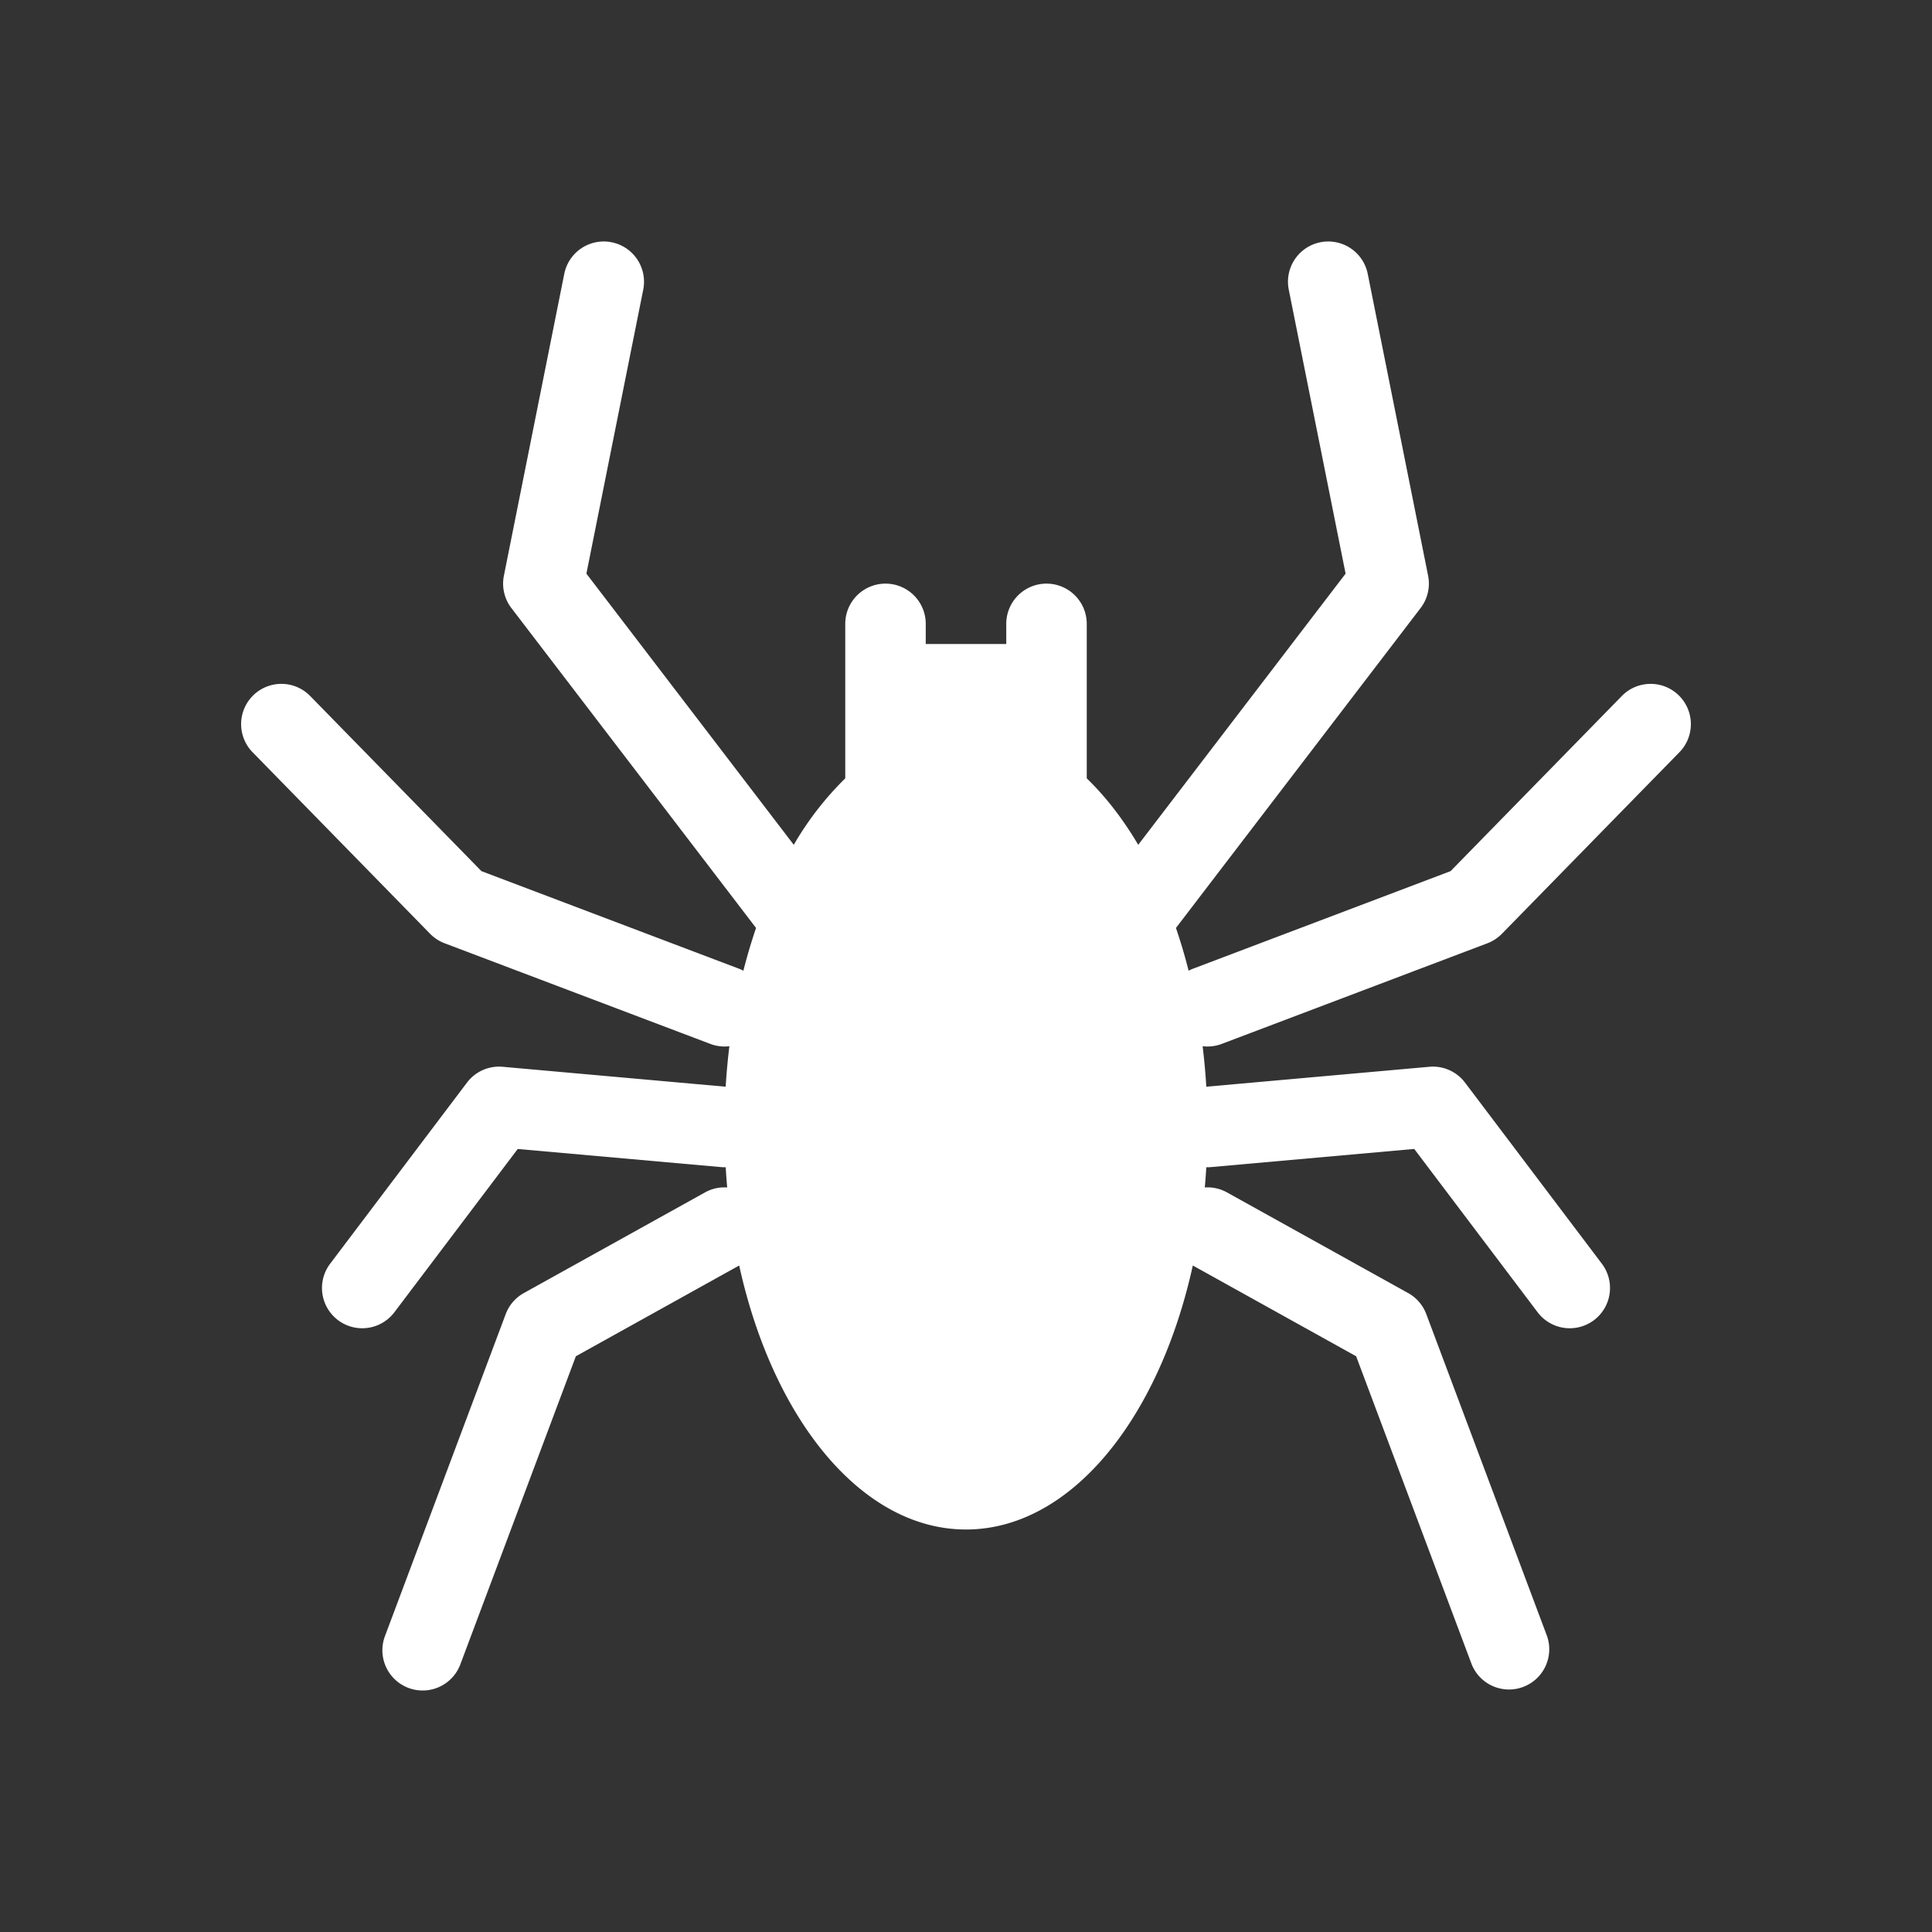 <svg xmlns="http://www.w3.org/2000/svg" width="48" height="48" fill="none"><path fill="#333" fill-rule="evenodd" d="M0 0h48v48H0V0Zm29.97 29c-.01.168-.022.336-.037.502a.995.995 0 0 1 .553.124l4.5 2.5a1 1 0 0 1 .45.523l3 8a1 1 0 0 1-1.872.702l-2.871-7.655-4.058-2.255C28.794 35.27 26.588 38 24 38c-2.588 0-4.794-2.731-5.635-6.559l-4.058 2.255-2.87 7.655a1 1 0 0 1-1.873-.702l3-8a1 1 0 0 1 .45-.523l4.5-2.5a.995.995 0 0 1 .553-.124A16.654 16.654 0 0 1 18.03 29c-.04 0-.079 0-.119-.004l-5.048-.45-3.065 4.057a1 1 0 1 1-1.596-1.206l3.4-4.5a1 1 0 0 1 .887-.393l5.54.495c.021-.34.052-.676.092-1.006a.996.996 0 0 1-.475-.058l-6.6-2.5a1.001 1.001 0 0 1-.361-.236l-4.4-4.5a1 1 0 1 1 1.43-1.398l4.246 4.342 6.393 2.422c.04.015.078.032.115.052.093-.366.198-.72.315-1.062l-6.078-7.947a1 1 0 0 1-.187-.804l1.5-7.5a1 1 0 0 1 1.962.392l-1.412 7.056 5.152 6.737A7.772 7.772 0 0 1 21 19.338V15.5a1 1 0 1 1 2 0v.5h2v-.5a1 1 0 1 1 2 0v3.838c.47.453.9 1.01 1.279 1.651l5.152-6.737-1.412-7.056a1 1 0 0 1 1.962-.392l1.5 7.5a1 1 0 0 1-.187.803l-6.078 7.948c.117.342.222.696.315 1.062a.918.918 0 0 1 .115-.052l6.393-2.422 4.246-4.342a1 1 0 1 1 1.43 1.398l-4.4 4.5a1.001 1.001 0 0 1-.36.236l-6.6 2.5a.996.996 0 0 1-.476.058c.04.33.071.665.091 1.006l5.541-.495a1 1 0 0 1 .887.393l3.4 4.5a1 1 0 0 1-1.596 1.206l-3.066-4.058-5.047.451a.953.953 0 0 1-.119.004Z" clip-rule="evenodd"/></svg>